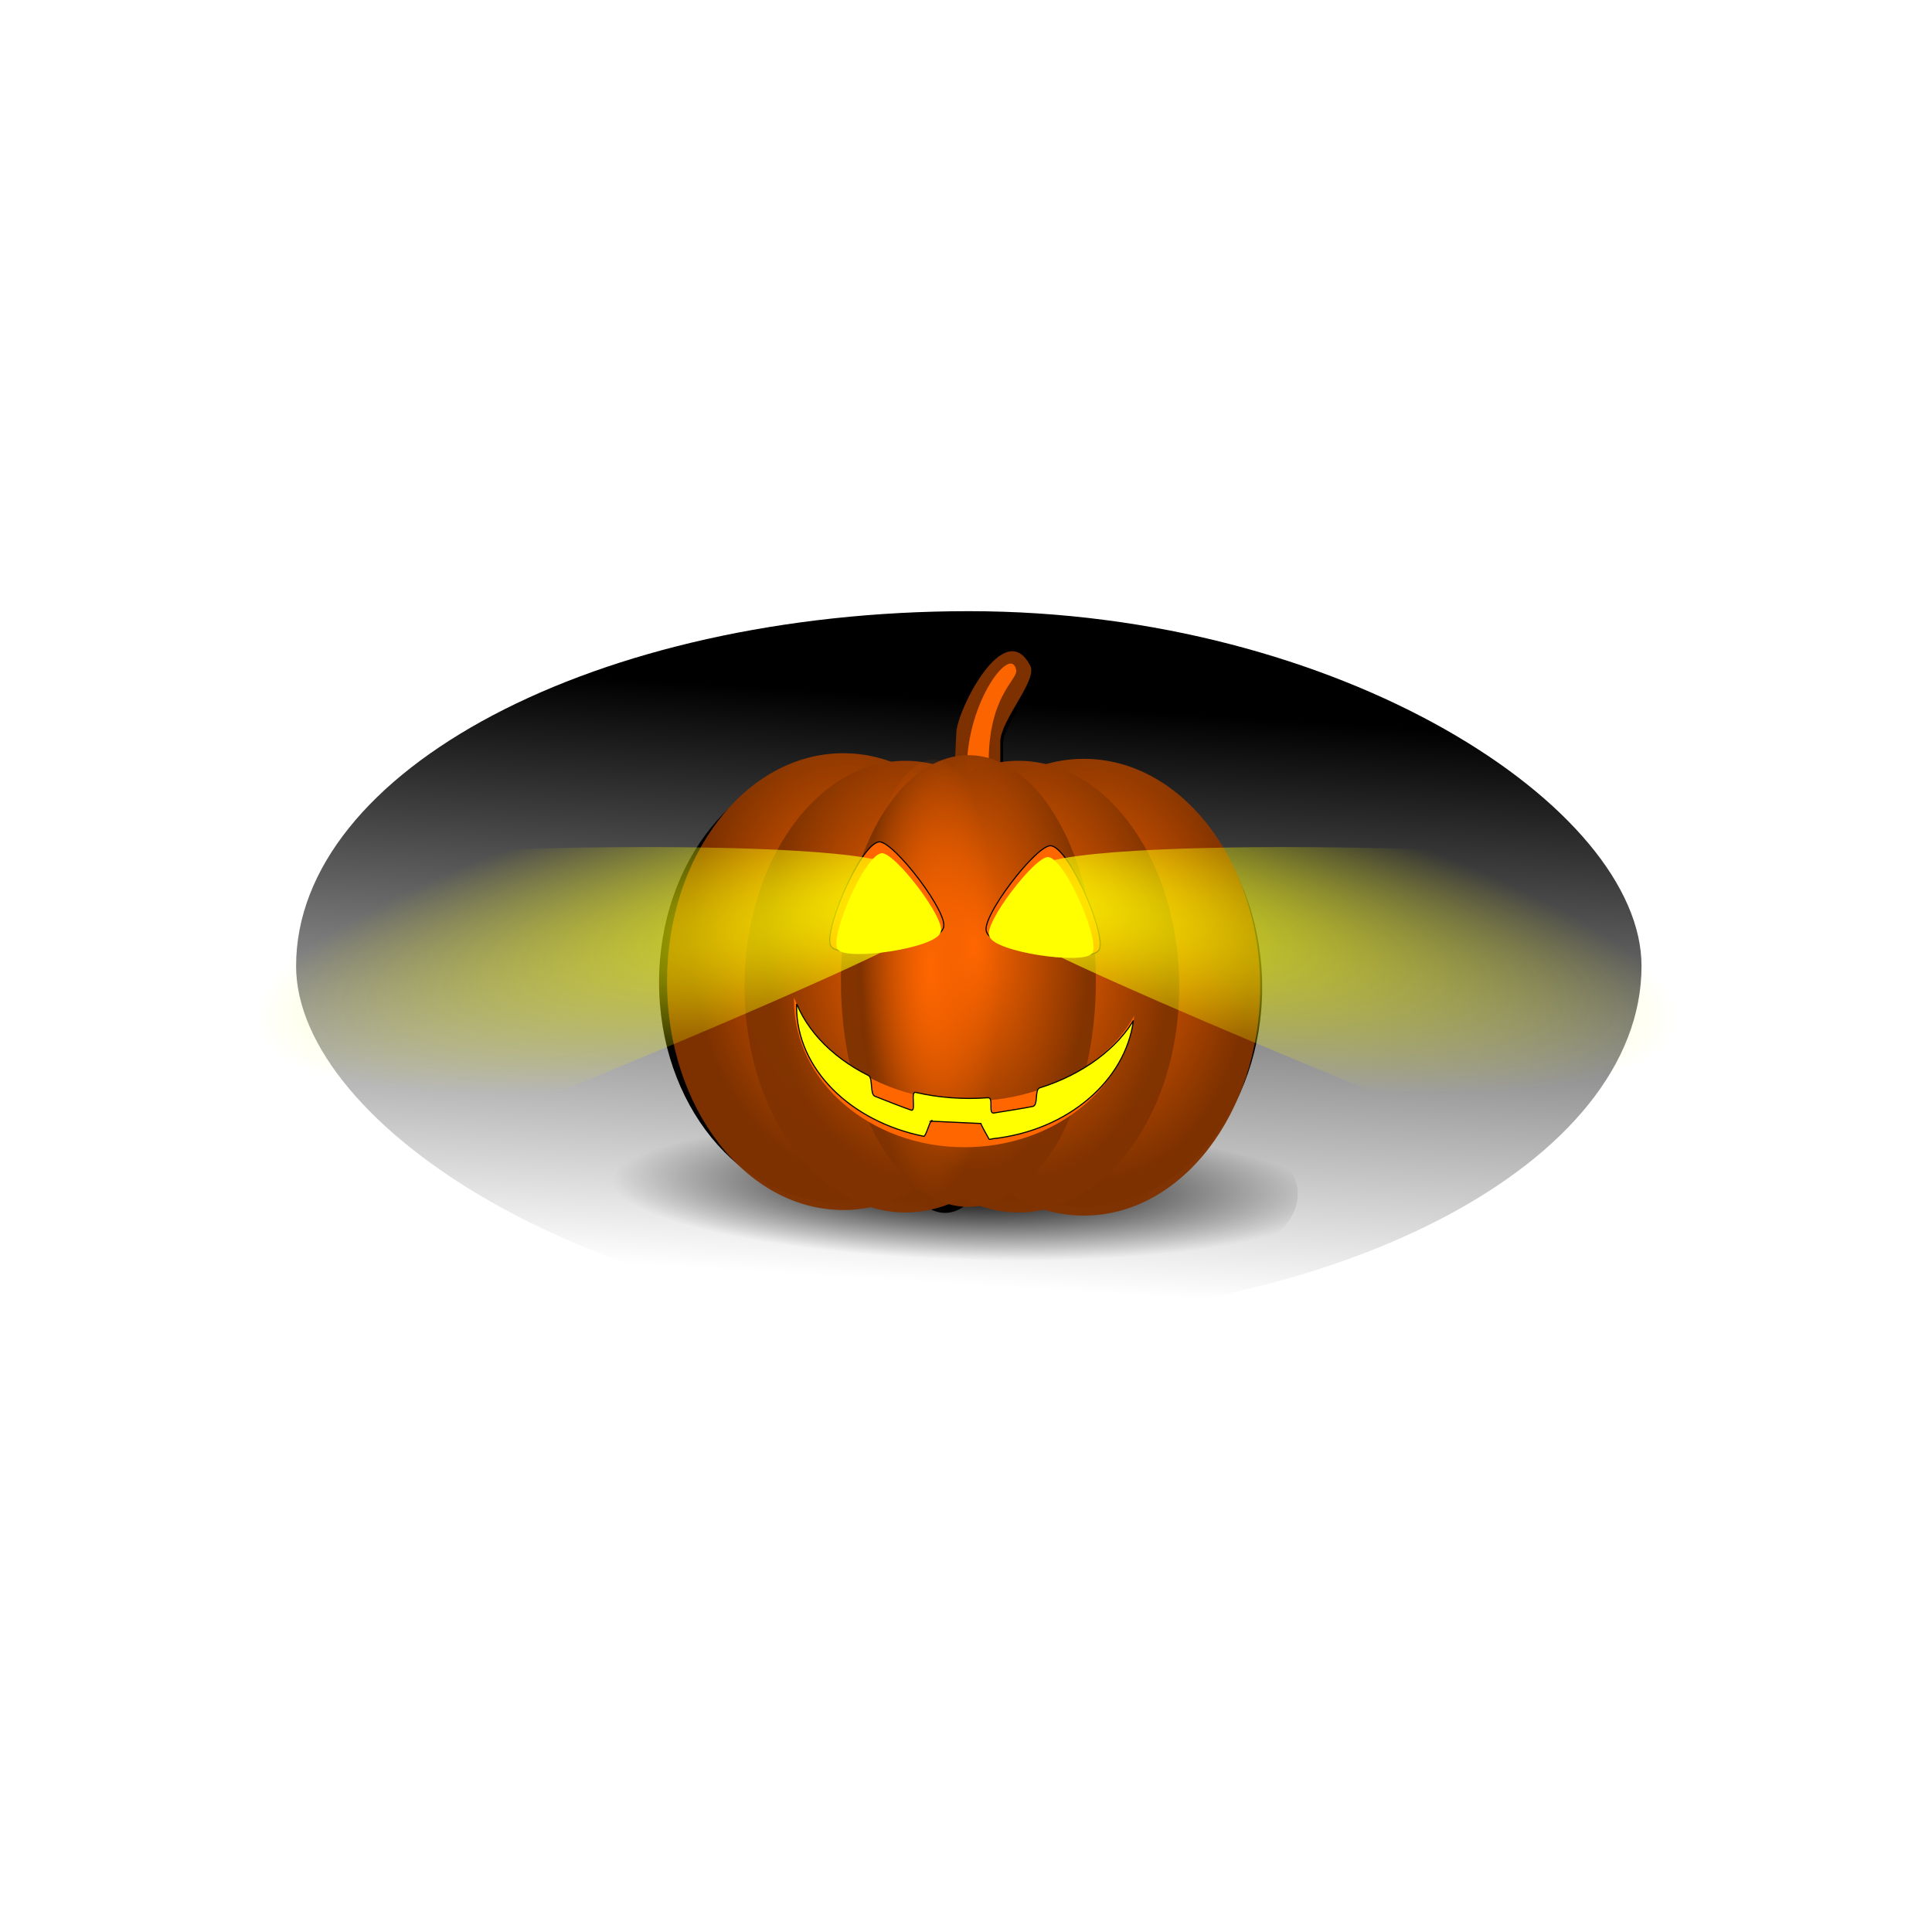 <svg:svg xmlns:dc="http://purl.org/dc/elements/1.1/" xmlns:ns1="http://www.w3.org/1999/xlink" xmlns:ns3="http://creativecommons.org/ns#" xmlns:rdf="http://www.w3.org/1999/02/22-rdf-syntax-ns#" xmlns:svg="http://www.w3.org/2000/svg" height="1726.183" id="svg5841" version="1.1" viewBox="-132.215 -473.502 1726.183 1726.183" width="1726.183">
  <svg:defs id="defs3">
    <svg:linearGradient id="linearGradient3967">
      <svg:stop id="stop3969" offset="0" style="stop-color:#ffff00" />
      <svg:stop id="stop3971" offset="1" style="stop-color:#ffff00;stop-opacity:0" />
    </svg:linearGradient>
    <svg:filter color-interpolation-filters="sRGB" id="filter5804">
      <svg:feGaussianBlur id="feGaussianBlur5806" stdDeviation="9.637" />
    </svg:filter>
    <svg:linearGradient id="linearGradient3218-4">
      <svg:stop id="stop3220-1" offset="0" style="stop-color:#ff6600" />
      <svg:stop id="stop3222-2" offset="1" style="stop-color:#ff6600;stop-opacity:0" />
    </svg:linearGradient>
    <svg:filter color-interpolation-filters="sRGB" height="1.135" id="filter5423" width="1.37" x="-.185" y="-.068">
      <svg:feGaussianBlur id="feGaussianBlur5425" stdDeviation="3.819" />
    </svg:filter>
    <svg:filter color-interpolation-filters="sRGB" id="filter3934">
      <svg:feGaussianBlur id="feGaussianBlur3936" stdDeviation="1.502" />
    </svg:filter>
    <svg:filter color-interpolation-filters="sRGB" id="filter3954">
      <svg:feGaussianBlur id="feGaussianBlur3956" stdDeviation="1.502" />
    </svg:filter>
    <svg:filter color-interpolation-filters="sRGB" id="filter3993">
      <svg:feGaussianBlur id="feGaussianBlur3995" stdDeviation="4.845" />
    </svg:filter>
    <svg:filter color-interpolation-filters="sRGB" id="filter4005">
      <svg:feGaussianBlur id="feGaussianBlur4007" stdDeviation="4.845" />
    </svg:filter>
    <svg:filter color-interpolation-filters="sRGB" height="1.229" id="filter4237" width="1.105" x="-.053" y="-.114">
      <svg:feGaussianBlur id="feGaussianBlur4239" stdDeviation="26.31" />
    </svg:filter>
    <svg:linearGradient gradientTransform="matrix(1.039 0 0 .755 440.47 -375.41)" gradientUnits="userSpaceOnUse" id="linearGradient4277" x1="48.066" x2="3.204" y1="749.45" y2="1348.7">
      <svg:stop id="stop4011" offset="0" style="stop-color:#000000" />
      <svg:stop id="stop4013" offset="1" style="stop-color:#000000;stop-opacity:0" />
    </svg:linearGradient>
    <svg:radialGradient cx="1239" cy="-325.67" gradientTransform="matrix(.084 -.97 4.987 .154 2274 1808.6)" gradientUnits="userSpaceOnUse" id="radialGradient4279" r="63.797">
      <svg:stop id="stop5201" offset="0" style="stop-color:#000000" />
      <svg:stop id="stop5203" offset="1" style="stop-color:#000000;stop-opacity:0" />
    </svg:radialGradient>
    <svg:radialGradient cx="1725" cy="4582.6" gradientTransform="matrix(.903 -.039 .042 1.74 -24.752 -3326.9)" gradientUnits="userSpaceOnUse" id="radialGradient4281" r="16.02" ns1:href="#linearGradient3218-4" />
    <svg:radialGradient cx="1725" cy="4582.6" gradientTransform="matrix(3.875 -.283 .179 12.59 -6784.4 -56848)" gradientUnits="userSpaceOnUse" id="radialGradient4301" r="16.02" ns1:href="#linearGradient3218-4" />
    <svg:radialGradient cx="83.449" cy="86.963" gradientTransform="matrix(-1.798 .361 -.077 -.382 925.92 282.01)" gradientUnits="userSpaceOnUse" id="radialGradient4303" r="363.56" ns1:href="#linearGradient3967" />
    <svg:radialGradient cx="83.449" cy="86.963" gradientTransform="matrix(1.798 .361 .077 -.382 577.5 282.01)" gradientUnits="userSpaceOnUse" id="radialGradient4305" r="363.56" ns1:href="#linearGradient3967" />
  </svg:defs>
  <svg:g id="g4241" transform="translate(-20.838 33.512)">
    <svg:rect height="551.9" id="rect3979" rx="601.05" ry="291.45" style="filter:url(#filter4237);fill:url(#linearGradient4277)" transform="matrix(1 0 0 1.149 9.063 -116.12)" width="1202.1" x="144.11" y="135.05" />
    <svg:path d="m591.84-915.64c0 136.74-37.762 247.59-84.344 247.59s-84.344-110.85-84.344-247.59 37.762-247.59 84.344-247.59 84.344 110.85 84.344 247.59zm77.795-17.95c0 136.74-62.545 247.59-139.7 247.59-77.153 0-139.7-110.85-139.7-247.59s62.545-247.59 139.7-247.59c77.153 0 139.7 110.85 139.7 247.59zc0 136.74-62.545 247.59-139.7 247.59-77.153 0-139.7-110.85-139.7-247.59s62.545-247.59 139.7-247.59c77.153 0 139.7 110.85 139.7 247.59zc0 136.74-62.545 247.59-139.7 247.59-77.153 0-139.7-110.85-139.7-247.59s62.545-247.59 139.7-247.59c77.153 0 139.7 110.85 139.7 247.59zm90.032 5.625c0 136.74-78.921 247.59-176.27 247.59-97.353 0-176.27-110.85-176.27-247.59s78.921-247.59 176.27-247.59c97.353 0 176.27 110.85 176.27 247.59zc0 136.74-78.921 247.59-176.27 247.59-97.353 0-176.27-110.85-176.27-247.59s78.921-247.59 176.27-247.59c97.353 0 176.27 110.85 176.27 247.59zc0 136.74-78.921 247.59-176.27 247.59-97.353 0-176.27-110.85-176.27-247.59s78.921-247.59 176.27-247.59c97.353 0 176.27 110.85 176.27 247.59zm-123.79 0c0 136.74-78.921 247.59-176.27 247.59-97.353 0-176.27-110.85-176.27-247.59s78.921-247.59 176.27-247.59c97.353 0 176.27 110.85 176.27 247.59zc0 136.74-78.921 247.59-176.27 247.59-97.353 0-176.27-110.85-176.27-247.59s78.921-247.59 176.27-247.59c97.353 0 176.27 110.85 176.27 247.59zc0 136.74-78.921 247.59-176.27 247.59-97.353 0-176.27-110.85-176.27-247.59s78.921-247.59 176.27-247.59c97.353 0 176.27 110.85 176.27 247.59zm213.83 2.817c0 138.29-86.479 250.4-193.15 250.4-106.68 0-193.15-112.11-193.15-250.4s86.479-250.4 193.15-250.4c106.68 0 193.15 112.11 193.15 250.4zc0 138.29-86.479 250.4-193.15 250.4-106.68 0-193.15-112.11-193.15-250.4s86.479-250.4 193.15-250.4c106.68 0 193.15 112.11 193.15 250.4zc0 138.29-86.479 250.4-193.15 250.4-106.68 0-193.15-112.11-193.15-250.4s86.479-250.4 193.15-250.4c106.68 0 193.15 112.11 193.15 250.4zm-261.41-357.26c2.049 10.907-31.202 27.976-30.18 104.92l0.702 52.856c0.203 15.23-0.57 29.338-9.124 29.338-8.554 0-15.441-12.262-15.441-27.495v-51.934c0-73.138 48.625-136.53 54.043-107.69zm-3.073 351.62c0 138.29-86.479 250.4-193.15 250.4-106.68 0-193.15-112.11-193.15-250.4s86.479-250.4 193.15-250.4c106.68 0 193.15 112.11 193.15 250.4zc0 138.29-86.479 250.4-193.15 250.4-106.68 0-193.15-112.11-193.15-250.4s86.479-250.4 193.15-250.4c106.68 0 193.15 112.11 193.15 250.4zc0 138.29-86.479 250.4-193.15 250.4-106.68 0-193.15-112.11-193.15-250.4s86.479-250.4 193.15-250.4c106.68 0 193.15 112.11 193.15 250.4zm17.915-355.41c8.04 15.674-32.957 59.607-32.957 83.268v80.675c0 23.662-14.322 42.71-32.113 42.71-17.79 0-21.386-20.047-20.281-43.675l4.225-90.332c1.132-24.196 52.682-128.1 81.126-72.645z" id="path5721" style="filter:url(#filter5804);fill:#000000" transform="matrix(.828 0 0 .784 312.77 1100.4)" />
    <svg:path d="m746.36 441.81c175.24 9.292 310.17 64.598 301.37 123.53-8.796 58.932-157.99 99.173-333.23 89.882-175.24-9.292-310.17-64.598-301.37-123.53 8.796-58.932 157.99-99.173 333.23-89.882z" id="path5555" style="fill:url(#radialGradient4279)" />
    <svg:path d="m809.22 87.941c6.553 12.776-26.862 48.583-26.862 67.868v65.755c0 19.286-11.673 34.811-26.174 34.811-14.5 0-17.431-16.34-16.53-35.598l3.444-73.626c0.923-19.721 42.939-104.41 66.122-59.21z" id="path5557" style="fill-opacity:.976;fill:#803300" />
    <svg:g id="g5559" transform="matrix(8.302 0 0 8.302 -13609 -37705)">
      <svg:path d="m1740.7 4583.8c0 15.407-7.173 27.898-16.02 27.898-8.848 0-16.02-12.49-16.02-27.898 0-15.407 7.173-27.898 16.02-27.898 8.848 0 16.02 12.49 16.02 27.898z" id="path5561" style="fill-opacity:.976;fill:#803300" transform="matrix(1.184 0 0 .881 -325.44 547.92)" />
      <svg:path d="m1740.7 4583.8c0 15.407-7.173 27.898-16.02 27.898-8.848 0-16.02-12.49-16.02-27.898 0-15.407 7.173-27.898 16.02-27.898 8.848 0 16.02 12.49 16.02 27.898z" id="path5563" style="fill:url(#radialGradient4281)" transform="matrix(1.184 0 0 .881 -325.44 547.92)" />
      <svg:path d="m1740.7 4583.8c0 15.407-7.173 27.898-16.02 27.898-8.848 0-16.02-12.49-16.02-27.898 0-15.407 7.173-27.898 16.02-27.898 8.848 0 16.02 12.49 16.02 27.898z" id="path5565" style="fill:url(#radialGradient4281)" transform="matrix(1.184 0 0 .881 -325.44 547.92)" />
    </svg:g>
    <svg:path d="m1338-1522.2c1.875 7.602-28.56 19.498-27.625 73.127l0.642 36.838c0.186 10.615-0.521 20.448-8.351 20.448-7.83 0-14.134-8.546-14.134-19.163v-36.196c0-50.974 44.508-95.153 49.467-75.054z" id="path5567" style="filter:url(#filter5423);fill-opacity:.976;fill:#ff6600" transform="matrix(.89 0 0 1.169 -394.26 1871.1)" />
    <svg:g id="g5569" transform="matrix(8.302 0 0 8.302 -13394 -37700)">
      <svg:path d="m1740.7 4583.8c0 15.407-7.173 27.898-16.02 27.898-8.848 0-16.02-12.49-16.02-27.898 0-15.407 7.173-27.898 16.02-27.898 8.848 0 16.02 12.49 16.02 27.898z" id="path5571" style="fill-opacity:.976;fill:#803300" transform="matrix(1.184 0 0 .881 -325.44 547.92)" />
      <svg:path d="m1740.7 4583.8c0 15.407-7.173 27.898-16.02 27.898-8.848 0-16.02-12.49-16.02-27.898 0-15.407 7.173-27.898 16.02-27.898 8.848 0 16.02 12.49 16.02 27.898z" id="path5573" style="fill:url(#radialGradient4281)" transform="matrix(1.184 0 0 .881 -325.44 547.92)" />
      <svg:path d="m1740.7 4583.8c0 15.407-7.173 27.898-16.02 27.898-8.848 0-16.02-12.49-16.02-27.898 0-15.407 7.173-27.898 16.02-27.898 8.848 0 16.02 12.49 16.02 27.898z" id="path5575" style="fill:url(#radialGradient4281)" transform="matrix(1.184 0 0 .881 -325.44 547.92)" />
    </svg:g>
    <svg:g id="g5577" transform="matrix(7.577 0 0 8.209 -12309 -37274)">
      <svg:path d="m1740.7 4583.8c0 15.407-7.173 27.898-16.02 27.898-8.848 0-16.02-12.49-16.02-27.898 0-15.407 7.173-27.898 16.02-27.898 8.848 0 16.02 12.49 16.02 27.898z" id="path5579" style="fill-opacity:.976;fill:#803300" transform="matrix(1.184 0 0 .881 -325.44 547.92)" />
      <svg:path d="m1740.7 4583.8c0 15.407-7.173 27.898-16.02 27.898-8.848 0-16.02-12.49-16.02-27.898 0-15.407 7.173-27.898 16.02-27.898 8.848 0 16.02 12.49 16.02 27.898z" id="path5581" style="fill:url(#radialGradient4281)" transform="matrix(1.184 0 0 .881 -325.44 547.92)" />
      <svg:path d="m1740.7 4583.8c0 15.407-7.173 27.898-16.02 27.898-8.848 0-16.02-12.49-16.02-27.898 0-15.407 7.173-27.898 16.02-27.898 8.848 0 16.02 12.49 16.02 27.898z" id="path5583" style="fill:url(#radialGradient4281)" transform="matrix(1.184 0 0 .881 -325.44 547.92)" />
    </svg:g>
    <svg:g id="g5585" transform="matrix(7.577 0 0 8.209 -12208 -37274)">
      <svg:path d="m1740.7 4583.8c0 15.407-7.173 27.898-16.02 27.898-8.848 0-16.02-12.49-16.02-27.898 0-15.407 7.173-27.898 16.02-27.898 8.848 0 16.02 12.49 16.02 27.898z" id="path5587" style="fill-opacity:.976;fill:#803300" transform="matrix(1.184 0 0 .881 -325.44 547.92)" />
      <svg:path d="m1740.7 4583.8c0 15.407-7.173 27.898-16.02 27.898-8.848 0-16.02-12.49-16.02-27.898 0-15.407 7.173-27.898 16.02-27.898 8.848 0 16.02 12.49 16.02 27.898z" id="path5589" style="fill:url(#radialGradient4281)" transform="matrix(1.184 0 0 .881 -325.44 547.92)" />
      <svg:path d="m1740.7 4583.8c0 15.407-7.173 27.898-16.02 27.898-8.848 0-16.02-12.49-16.02-27.898 0-15.407 7.173-27.898 16.02-27.898 8.848 0 16.02 12.49 16.02 27.898z" id="path5591" style="fill:url(#radialGradient4281)" transform="matrix(1.184 0 0 .881 -325.44 547.92)" />
    </svg:g>
    <svg:g id="g5593" transform="matrix(6.005 0 0 8.209 -9554.2 -37279)">
      <svg:path d="m1740.7 4583.8c0 15.407-7.173 27.898-16.02 27.898-8.848 0-16.02-12.49-16.02-27.898 0-15.407 7.173-27.898 16.02-27.898 8.848 0 16.02 12.49 16.02 27.898z" id="path5595" style="fill-opacity:.976;fill:#803300" transform="matrix(1.184 0 0 .881 -325.44 547.92)" />
      <svg:path d="m1740.7 4583.8c0 15.407-7.173 27.898-16.02 27.898-8.848 0-16.02-12.49-16.02-27.898 0-15.407 7.173-27.898 16.02-27.898 8.848 0 16.02 12.49 16.02 27.898z" id="path5597" style="fill:url(#radialGradient4281)" transform="matrix(1.184 0 0 .881 -325.44 547.92)" />
      <svg:path d="m1740.7 4583.8c0 15.407-7.173 27.898-16.02 27.898-8.848 0-16.02-12.49-16.02-27.898 0-15.407 7.173-27.898 16.02-27.898 8.848 0 16.02 12.49 16.02 27.898z" id="path5599" style="fill:url(#radialGradient4281)" transform="matrix(1.184 0 0 .881 -325.44 547.92)" />
    </svg:g>
    <svg:path d="m791.33 373.55c0 111.45-30.778 201.8-68.745 201.8s-68.745-90.348-68.745-201.8 30.778-201.8 68.745-201.8 68.745 90.347 68.745 201.8z" id="path5601" style="fill:url(#radialGradient4301)" />
    <svg:path d="m631.85 339.33c-10.396-7.745 24.336-90.993 41.827-94.128 12.389-2.39 64.627 65.829 57.615 77.276-4.731 15.168-89.766 27.598-99.443 16.852z" id="path5603" style="filter:url(#filter3934);stroke:#000000;stroke-width:1px;fill:#ff6600" />
    <svg:path d="m637.62 341.69c-9.539-7.106 22.329-83.484 38.378-86.361 11.367-2.193 59.298 60.397 52.864 70.9-4.341 13.916-82.363 25.32-91.242 15.462z" id="path5605" style="fill:#ffff00" />
    <svg:path d="m598.13 384.28c-0.018 0.799-0.118 1.586-0.118 2.389 0 72.525 68.245 131.32 152.43 131.32 78.766 0 143.58-51.473 151.6-117.5-1.471 2.562-2.901 5.152-4.567 7.621-2.512 3.721-5.194 7.369-8.126 10.863-2.932 3.493-6.106 6.824-9.431 10.066-3.325 3.243-6.808 6.356-10.498 9.327-3.691 2.97-7.596 5.798-11.625 8.474-4.029 2.676-8.175 5.204-12.515 7.564-4.34 2.36-8.84 4.576-13.464 6.597s-9.415 3.855-14.294 5.516c-4.88 1.661-9.838 3.157-14.947 4.436-5.109 1.279-10.348 2.367-15.658 3.242-5.31 0.875-10.707 1.542-16.192 1.99-5.485 0.448-11.035 0.682-16.667 0.682-5.632 0-11.241-0.234-16.726-0.682-5.485-0.448-10.882-1.116-16.192-1.99-5.31-0.875-10.49-1.963-15.599-3.242-5.109-1.279-10.126-2.775-15.006-4.436-4.88-1.661-9.611-3.495-14.235-5.516s-9.124-4.237-13.464-6.597-8.545-4.888-12.574-7.564c-4.029-2.676-7.875-5.503-11.566-8.474-3.691-2.97-7.233-6.084-10.558-9.327-3.325-3.243-6.439-6.573-9.371-10.066-2.932-3.493-5.673-7.141-8.185-10.863-2.512-3.721-4.816-7.56-6.88-11.488-2.064-3.928-3.868-7.945-5.457-12.057-0.037-0.096-0.082-0.189-0.12-0.284z" id="path5607" style="fill:#ff6600" />
    <svg:path d="m600.45 389.96c-0.018 0.729-0.118 1.446-0.118 2.178 0 55.94 48.324 102.92 113.65 116.08 1.692 0.341 4.886-11.641 6.252-12.833 2.986-2.605-0.152-0.685-0.152-0.685l44.896 2.098s0.73 2.365 7.359 13.932c0.41 0.715 2.227-0.209 3.334-0.329 66.879-7.249 118.53-51.873 125.62-105.66-1.456 2.336-2.871 4.698-4.521 6.95-2.486 3.394-5.141 6.721-8.043 9.906-2.903 3.186-6.044 6.223-9.335 9.18-3.291 2.957-6.739 5.797-10.392 8.506-3.653 2.709-7.52 5.287-11.508 7.728-3.988 2.441-8.092 4.746-12.388 6.898s-8.751 4.173-13.327 6.016c-4.577 1.844-9.319 3.516-14.15 5.031-4.83 1.515-1.109 15.397-6.167 16.564-5.057 1.166-29.658 5.104-34.915 5.902-5.257 0.798 0.187-14.057-5.242-13.648-5.429 0.409-10.923 0.622-16.498 0.622-5.575 0-11.127-0.214-16.557-0.622-5.429-0.409-10.772-1.018-16.028-1.815-5.256-0.798-10.384-1.79-15.441-2.956-5.057-1.166 0.762 17.352-4.068 15.836-4.831-1.515-27.851-10.551-32.428-12.395-4.577-1.844-1.482-16.383-5.777-18.535-4.296-2.152-8.459-4.458-12.447-6.898-3.988-2.441-7.796-5.019-11.449-7.728-3.653-2.709-7.159-5.549-10.45-8.506-3.292-2.957-6.374-5.995-9.277-9.18-2.902-3.186-5.616-6.513-8.102-9.906-2.486-3.394-4.768-6.895-6.811-10.477-2.043-3.582-3.829-7.246-5.402-10.996-0.039-0.087-0.08-0.172-0.118-0.259z" id="path5609" style="stroke:#000000;fill:#ffff00" />
    <svg:path d="m869.71 342.78c10.396-7.745-24.336-90.993-41.827-94.128-12.389-2.39-64.627 65.829-57.615 77.276 4.731 15.168 89.766 27.598 99.443 16.852z" id="path5611" style="filter:url(#filter3954);stroke:#000000;stroke-width:1px;fill:#ff6600" />
    <svg:path d="m863.94 345.14c9.539-7.106-22.329-83.484-38.378-86.361-11.367-2.193-59.298 60.397-52.864 70.9 4.341 13.916 82.363 25.32 91.242 15.462z" id="path5613" style="fill:#ffff00" />
    <svg:path d="m717.93 318.98c0 16.813-436.02 194.27-458.23 200.28-260.25 70.42-300.42-140.44-102.54-251.55 31.061-17.44 507.59-30.15 535.14 1.602 15.075 17.379 25.635 32.856 25.635 49.668z" id="path3964" style="filter:url(#filter4005);fill:url(#radialGradient4303)" />
    <svg:path d="m785.5 318.98c0 16.813 436.02 194.27 458.23 200.28 260.25 70.42 300.42-140.44 102.54-251.55-31.061-17.44-507.59-30.15-535.14 1.602-15.075 17.379-25.635 32.856-25.635 49.668z" id="path3975" style="filter:url(#filter3993);fill:url(#radialGradient4305)" />
  </svg:g>
</svg:svg>